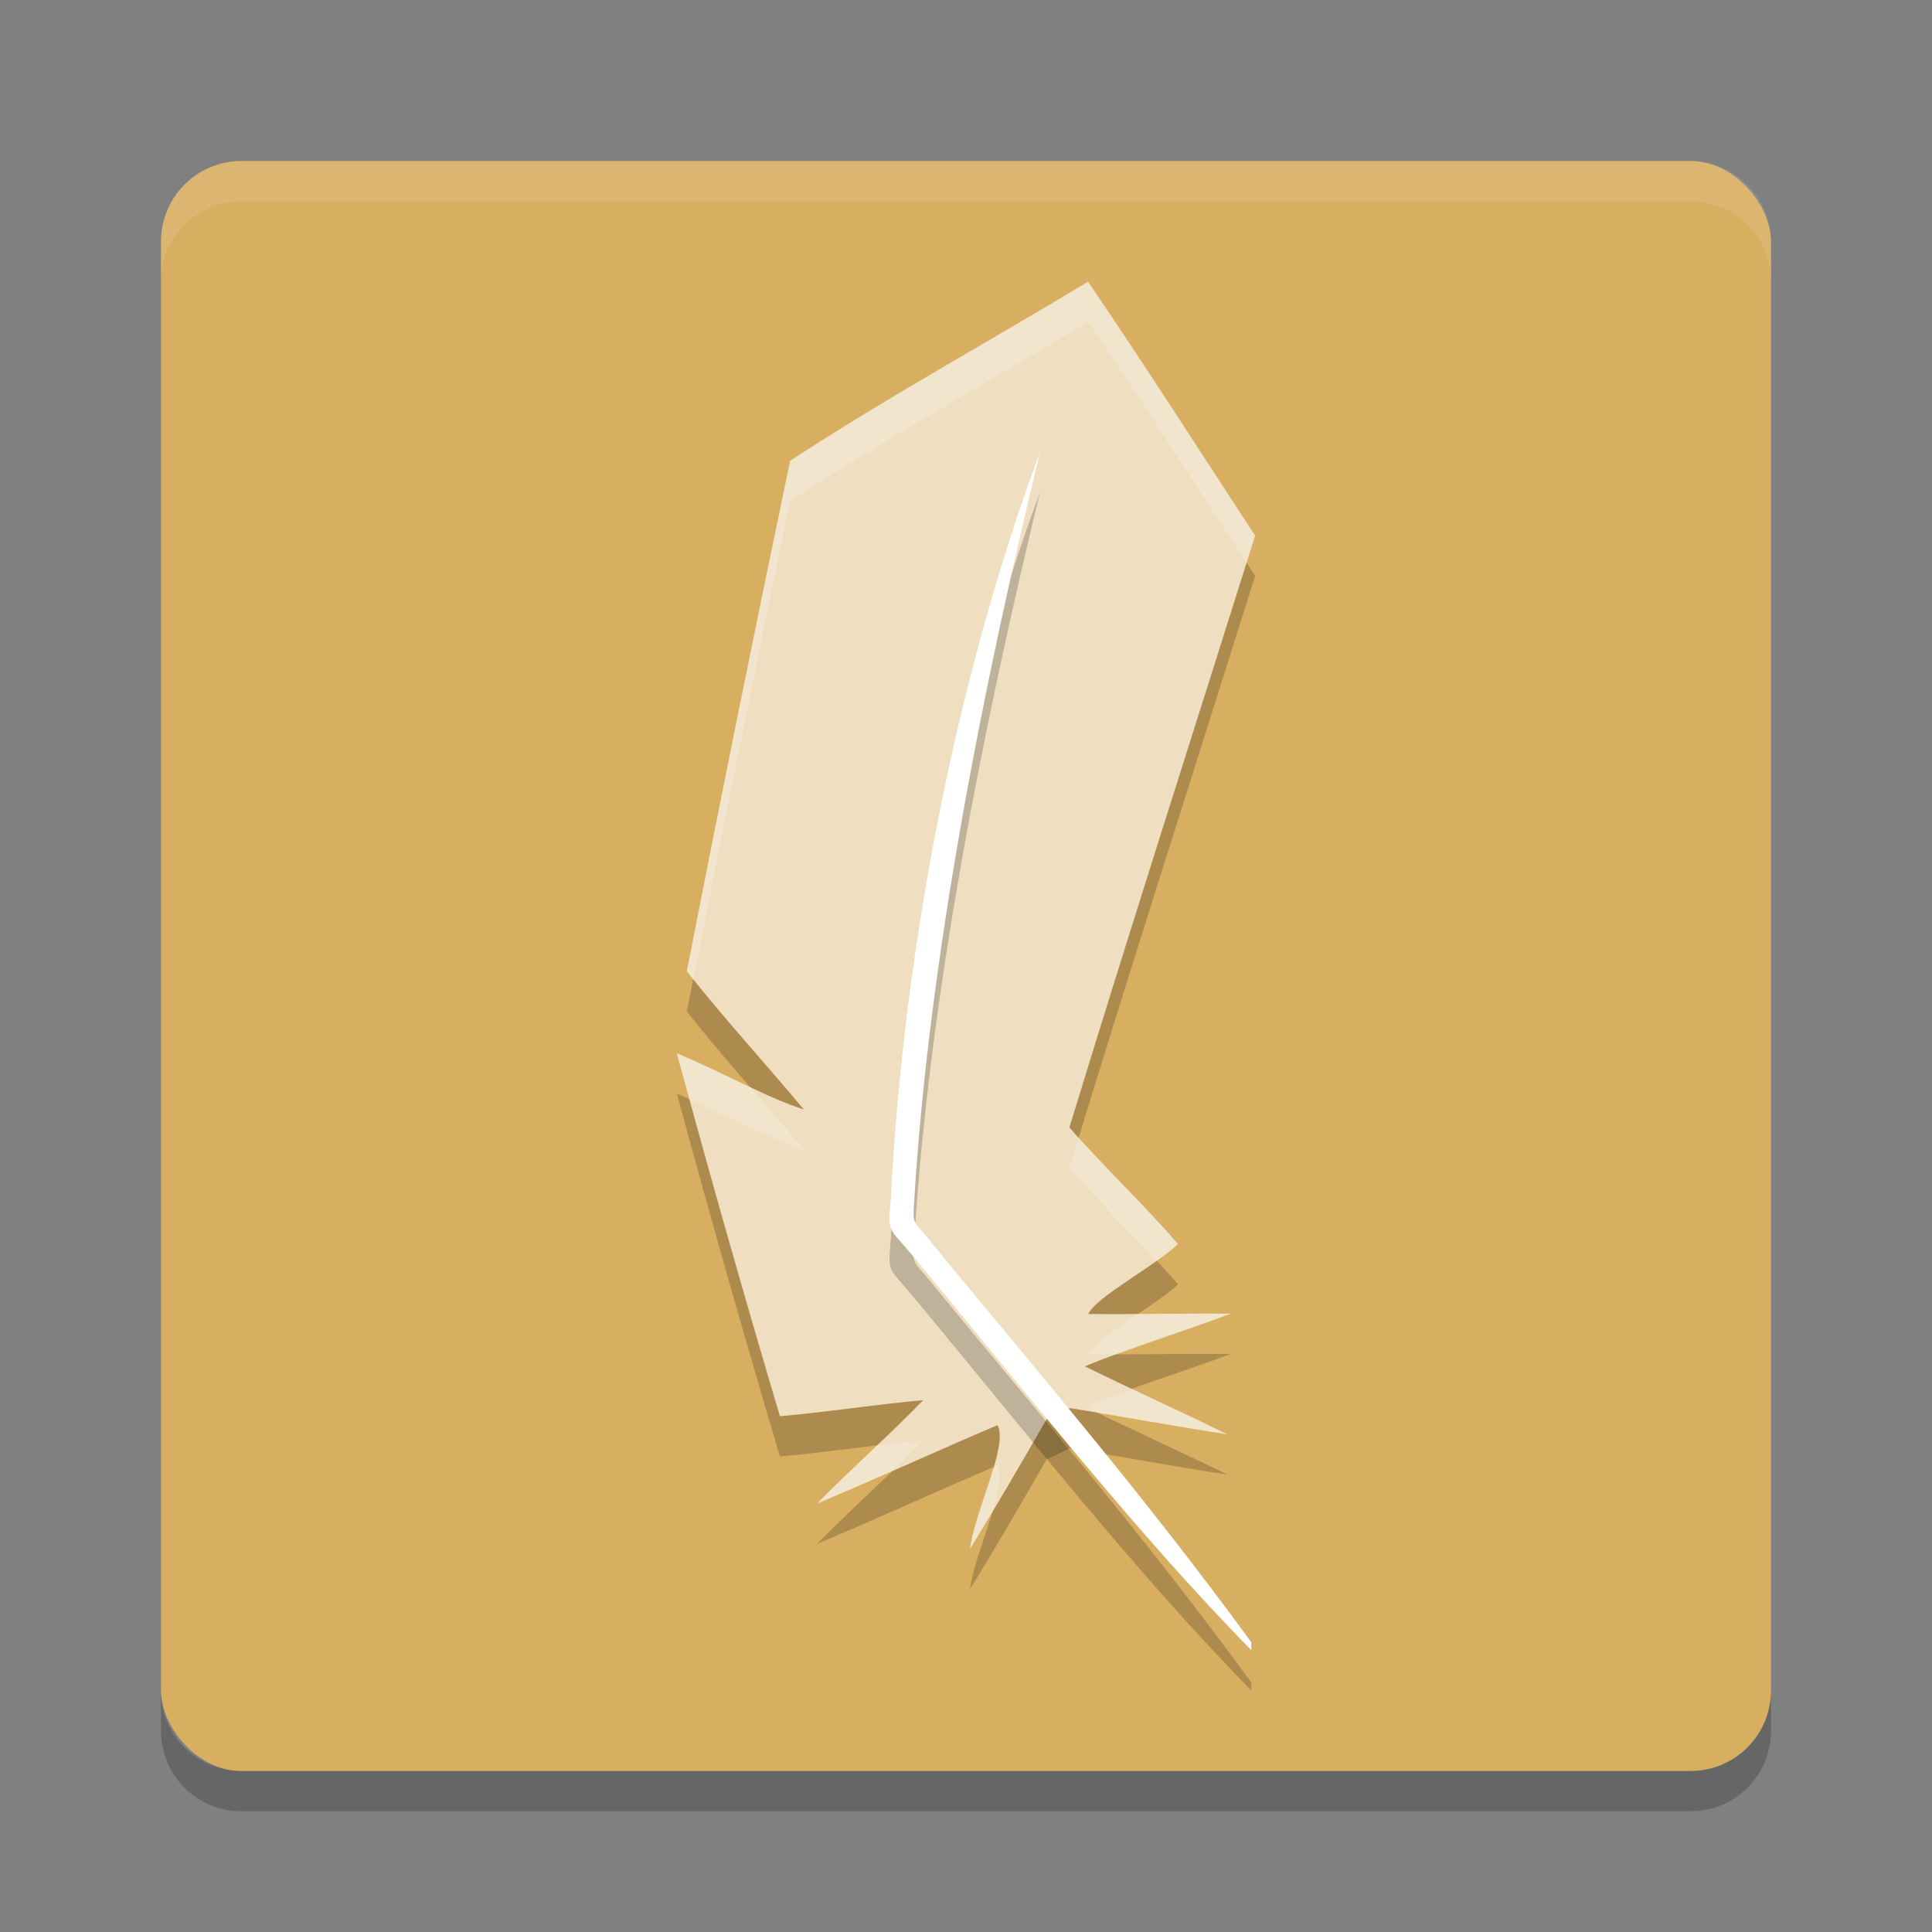 <?xml version="1.0" encoding="UTF-8" standalone="no"?>
<svg
   xmlns:dc="http://purl.org/dc/elements/1.1/"
   xmlns:cc="http://creativecommons.org/ns#"
   xmlns:rdf="http://www.w3.org/1999/02/22-rdf-syntax-ns#"
   xmlns:svg="http://www.w3.org/2000/svg"
   xmlns="http://www.w3.org/2000/svg"
   xmlns:sodipodi="http://sodipodi.sourceforge.net/DTD/sodipodi-0.dtd"
   xmlns:inkscape="http://www.inkscape.org/namespaces/inkscape"
   width="48"
   height="48"
   version="1"
   id="svg18"
   sodipodi:docname="distributor-logo-linux-lite.svg"
   inkscape:version="0.92.5 (2060ec1f9f, 2020-04-08)">
  <rect width="100%" height="100%" fill="#808080" stroke="none"/>
  <defs
     id="defs22" />
  <sodipodi:namedview
     pagecolor="#ffffff"
     bordercolor="#debc7c"
     borderopacity="1"
     objecttolerance="10"
     gridtolerance="10"
     guidetolerance="10"
     inkscape:pageopacity="0"
     inkscape:pageshadow="2"
     inkscape:window-width="640"
     inkscape:window-height="480"
     id="namedview20"
     showgrid="false"
     inkscape:zoom="4.9166667"
     inkscape:cx="-15.661017"
     inkscape:cy="24"
     inkscape:current-layer="svg18" />
  <rect
     x="4"
     y="4"
     width="40"
     height="40"
     rx="2"
     ry="2"
     style="fill:#d8ae61;fill-opacity:1"
     id="rect2" />
  <path
     d="m27.031 8c-2.463 1.489-4.992 2.874-7.4 4.449-0.883 4.221-1.74 8.449-2.567 12.681 0.929 1.179 1.947 2.284 2.909 3.436-0.939-0.3-2.12-0.976-3.156-1.394 0.816 3.014 1.67 6.02 2.56 9.013 1.19-0.102 2.372-0.293 3.562-0.399-0.854 0.88-1.777 1.692-2.636 2.567 1.502-0.625 2.98-1.308 4.477-1.945 0.288 0.471-0.565 2.159-0.68 3.074 0.656-1.063 1.281-2.145 1.905-3.228l0.575-0.27s-0.168-0.169 0 0c1.305 0.206 2.608 0.454 3.912 0.651-1.174-0.576-2.367-1.112-3.54-1.688 1.174-0.487 2.424-0.856 3.623-1.309-1.179-0.011-2.358 0.021-3.537 0.008 0.19-0.421 1.614-1.163 2.23-1.737-0.861-1-1.832-1.902-2.699-2.897 1.5-4.913 3.075-9.803 4.615-14.704-1.382-2.104-2.732-4.23-4.152-6.308z"
     style="opacity:.2"
     id="path4" />
  <path
     d="m6 4c-1.108 0-2 0.892-2 2v1c0-1.108 0.892-2 2-2h36c1.108 0 2 0.892 2 2v-1c0-1.108-0.892-2-2-2h-36z"
     fill="#fff"
     style="opacity:.1"
     id="path6" />
  <path
     d="m6 45c-1.108 0-2-0.892-2-2v-1c0 1.108 0.892 2 2 2h36c1.108 0 2-0.892 2-2v1c0 1.108-0.892 2-2 2h-36z"
     opacity=".2"
     id="path8" />
  <path
     d="m27.031 7c-2.463 1.489-4.992 2.874-7.4 4.449-0.883 4.221-1.74 8.449-2.567 12.681 0.929 1.179 1.947 2.284 2.909 3.436-0.939-0.3-2.12-0.976-3.156-1.394 0.816 3.014 1.67 6.02 2.56 9.013 1.19-0.102 2.372-0.293 3.562-0.399-0.854 0.88-1.777 1.692-2.636 2.567 1.502-0.625 2.98-1.308 4.477-1.945 0.288 0.471-0.565 2.159-0.68 3.074 0.656-1.063 1.281-2.145 1.905-3.228l0.575-0.27s-0.168-0.169 0 0c1.305 0.206 2.608 0.454 3.912 0.651-1.174-0.576-2.367-1.112-3.54-1.688 1.174-0.487 2.424-0.856 3.623-1.309-1.179-0.011-2.358 0.021-3.537 0.008 0.19-0.421 1.614-1.163 2.23-1.737-0.861-1-1.832-1.902-2.699-2.897 1.5-4.913 3.075-9.803 4.615-14.704-1.382-2.104-2.732-4.23-4.152-6.308z"
     style="fill:#efdfc0;fill-opacity:1"
     id="path10" />
  <path
     d="m25.836 12.239c-2.075 5.578-3.385 12.318-3.704 18.549-0.075 0.868-0.054 0.692 0.513 1.374 2.811 3.384 5.617 6.965 8.444 9.837l-9.23e-4 -0.198c-2.702-3.705-5.405-6.829-8.107-10.124-0.236-0.284-0.301-0.288-0.281-0.632 0.359-6.246 1.764-13.161 3.137-18.806z"
     style="opacity:.2"
     id="path12" />
  <path
     d="m25.836 11.239c-2.075 5.578-3.385 12.318-3.704 18.549-0.075 0.868-0.054 0.692 0.513 1.374 2.811 3.384 5.617 6.965 8.444 9.837l-9.23e-4 -0.198c-2.702-3.705-5.405-6.829-8.107-10.124-0.236-0.284-0.301-0.288-0.281-0.632 0.359-6.246 1.764-13.161 3.137-18.806z"
     style="fill:#ffffff"
     id="path14" />
  <path
     d="m27.031 7c-2.463 1.489-4.992 2.875-7.4 4.449-0.883 4.221-1.739 8.449-2.566 12.682 0.052 0.067 0.109 0.129 0.162 0.195 0.778-3.963 1.577-7.923 2.404-11.877 2.408-1.574 4.938-2.96 7.4-4.449 1.347 1.971 2.632 3.985 3.939 5.982 0.071-0.225 0.142-0.449 0.213-0.674-1.382-2.104-2.732-4.23-4.152-6.309zm-10.215 19.172c0.104 0.383 0.213 0.764 0.318 1.146 0.957 0.417 1.991 0.978 2.838 1.248-0.439-0.525-0.89-1.041-1.338-1.559-0.607-0.286-1.234-0.6-1.818-0.836zm9.986 2.09c-0.077 0.25-0.158 0.499-0.234 0.75 0.694 0.796 1.443 1.543 2.16 2.318 0.204-0.145 0.396-0.289 0.539-0.422-0.787-0.914-1.658-1.751-2.465-2.646zm3.771 4.377c-0.767-0.007-1.534 8.82e-4 -2.301 0.006-0.563 0.379-1.122 0.749-1.236 1.002 0.244 0.003 0.488-0.002 0.732-0.002 0.929-0.343 1.878-0.655 2.805-1.006zm-2.441 1.871c-0.397 0.142-0.797 0.278-1.182 0.438 0.106 0.052 0.212 0.101 0.318 0.152 1.074 0.18 2.147 0.373 3.221 0.535-0.782-0.384-1.57-0.753-2.357-1.125zm-5.193 1.277c-0.386 0.034-0.771 0.083-1.156 0.129-0.498 0.474-0.999 0.947-1.48 1.438 0.624-0.26 1.241-0.536 1.859-0.809 0.261-0.251 0.525-0.498 0.777-0.758zm1.84 0.621c-0.034 0.014-0.068 0.03-0.102 0.045-0.195 0.675-0.509 1.481-0.578 2.029 0.191-0.309 0.366-0.628 0.553-0.939 0.148-0.491 0.25-0.933 0.127-1.135z"
     style="fill:#ffffff;opacity:.2"
     id="path16" />
</svg>
